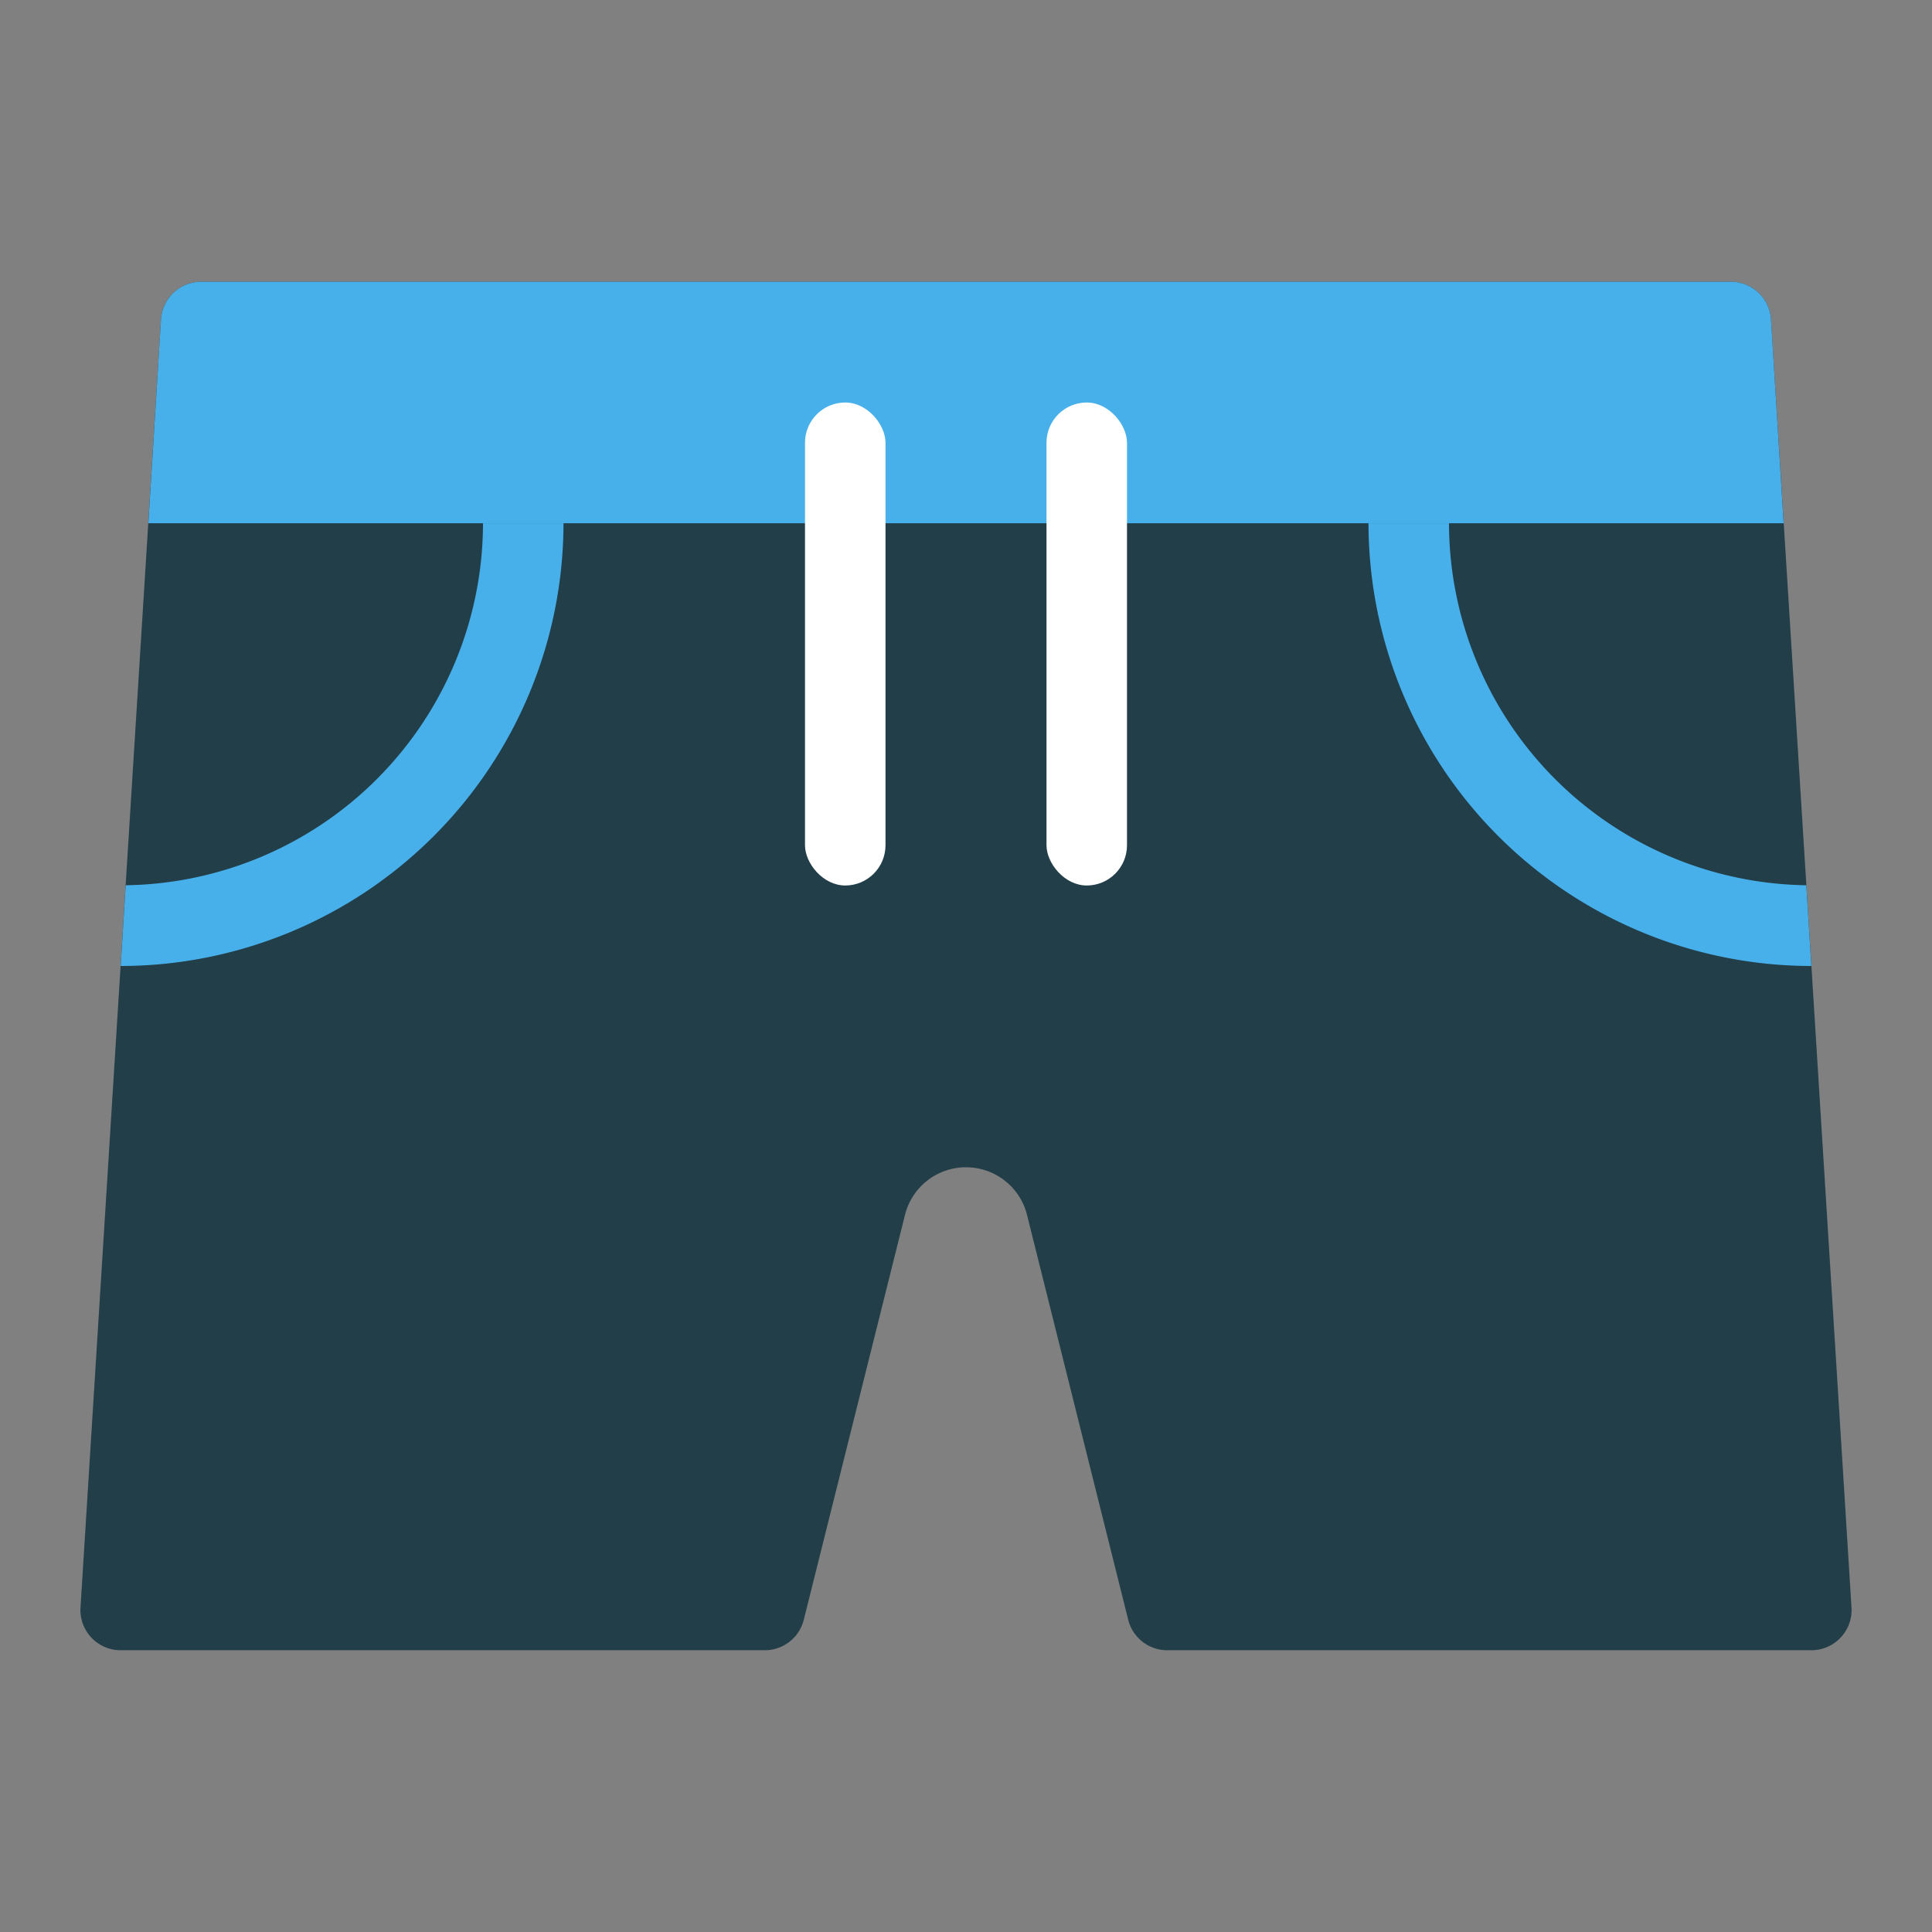 <svg xmlns="http://www.w3.org/2000/svg" height="48" width="48" viewBox="0 0 48 48"><rect x="0" y="0" width="48" height="48" fill="#808080" stroke="none"/><path d="M45,41H29a1,1,0,0,1-.97-.758L25.516,30.183a1.563,1.563,0,0,0-3.032,0L19.97,40.242A1,1,0,0,1,19,41H3a1,1,0,0,1-1-1.062l2-32A1,1,0,0,1,5,7H43a1,1,0,0,1,1,.938l2,32A1,1,0,0,1,45,41Z" fill="#223e49"></path> <path d="M44,7.938A1,1,0,0,0,43,7H5a1,1,0,0,0-1,.938L3.686,13H44.314Z" fill="#47b0ea"></path> <path d="M45,23.969l-.123-1.975A9.007,9.007,0,0,1,36,13H34A11.013,11.013,0,0,0,45,24Z" fill="#47b0ea"></path> <path d="M3.123,21.994,3,23.969V24A11.013,11.013,0,0,0,14,13H12A9.007,9.007,0,0,1,3.123,21.994Z" fill="#47b0ea"></path> <rect x="20" y="10" width="2" height="12" rx="1" ry="1" fill="#fff"></rect> <rect x="26" y="10" width="2" height="12" rx="1" ry="1" fill="#fff"></rect></svg>
